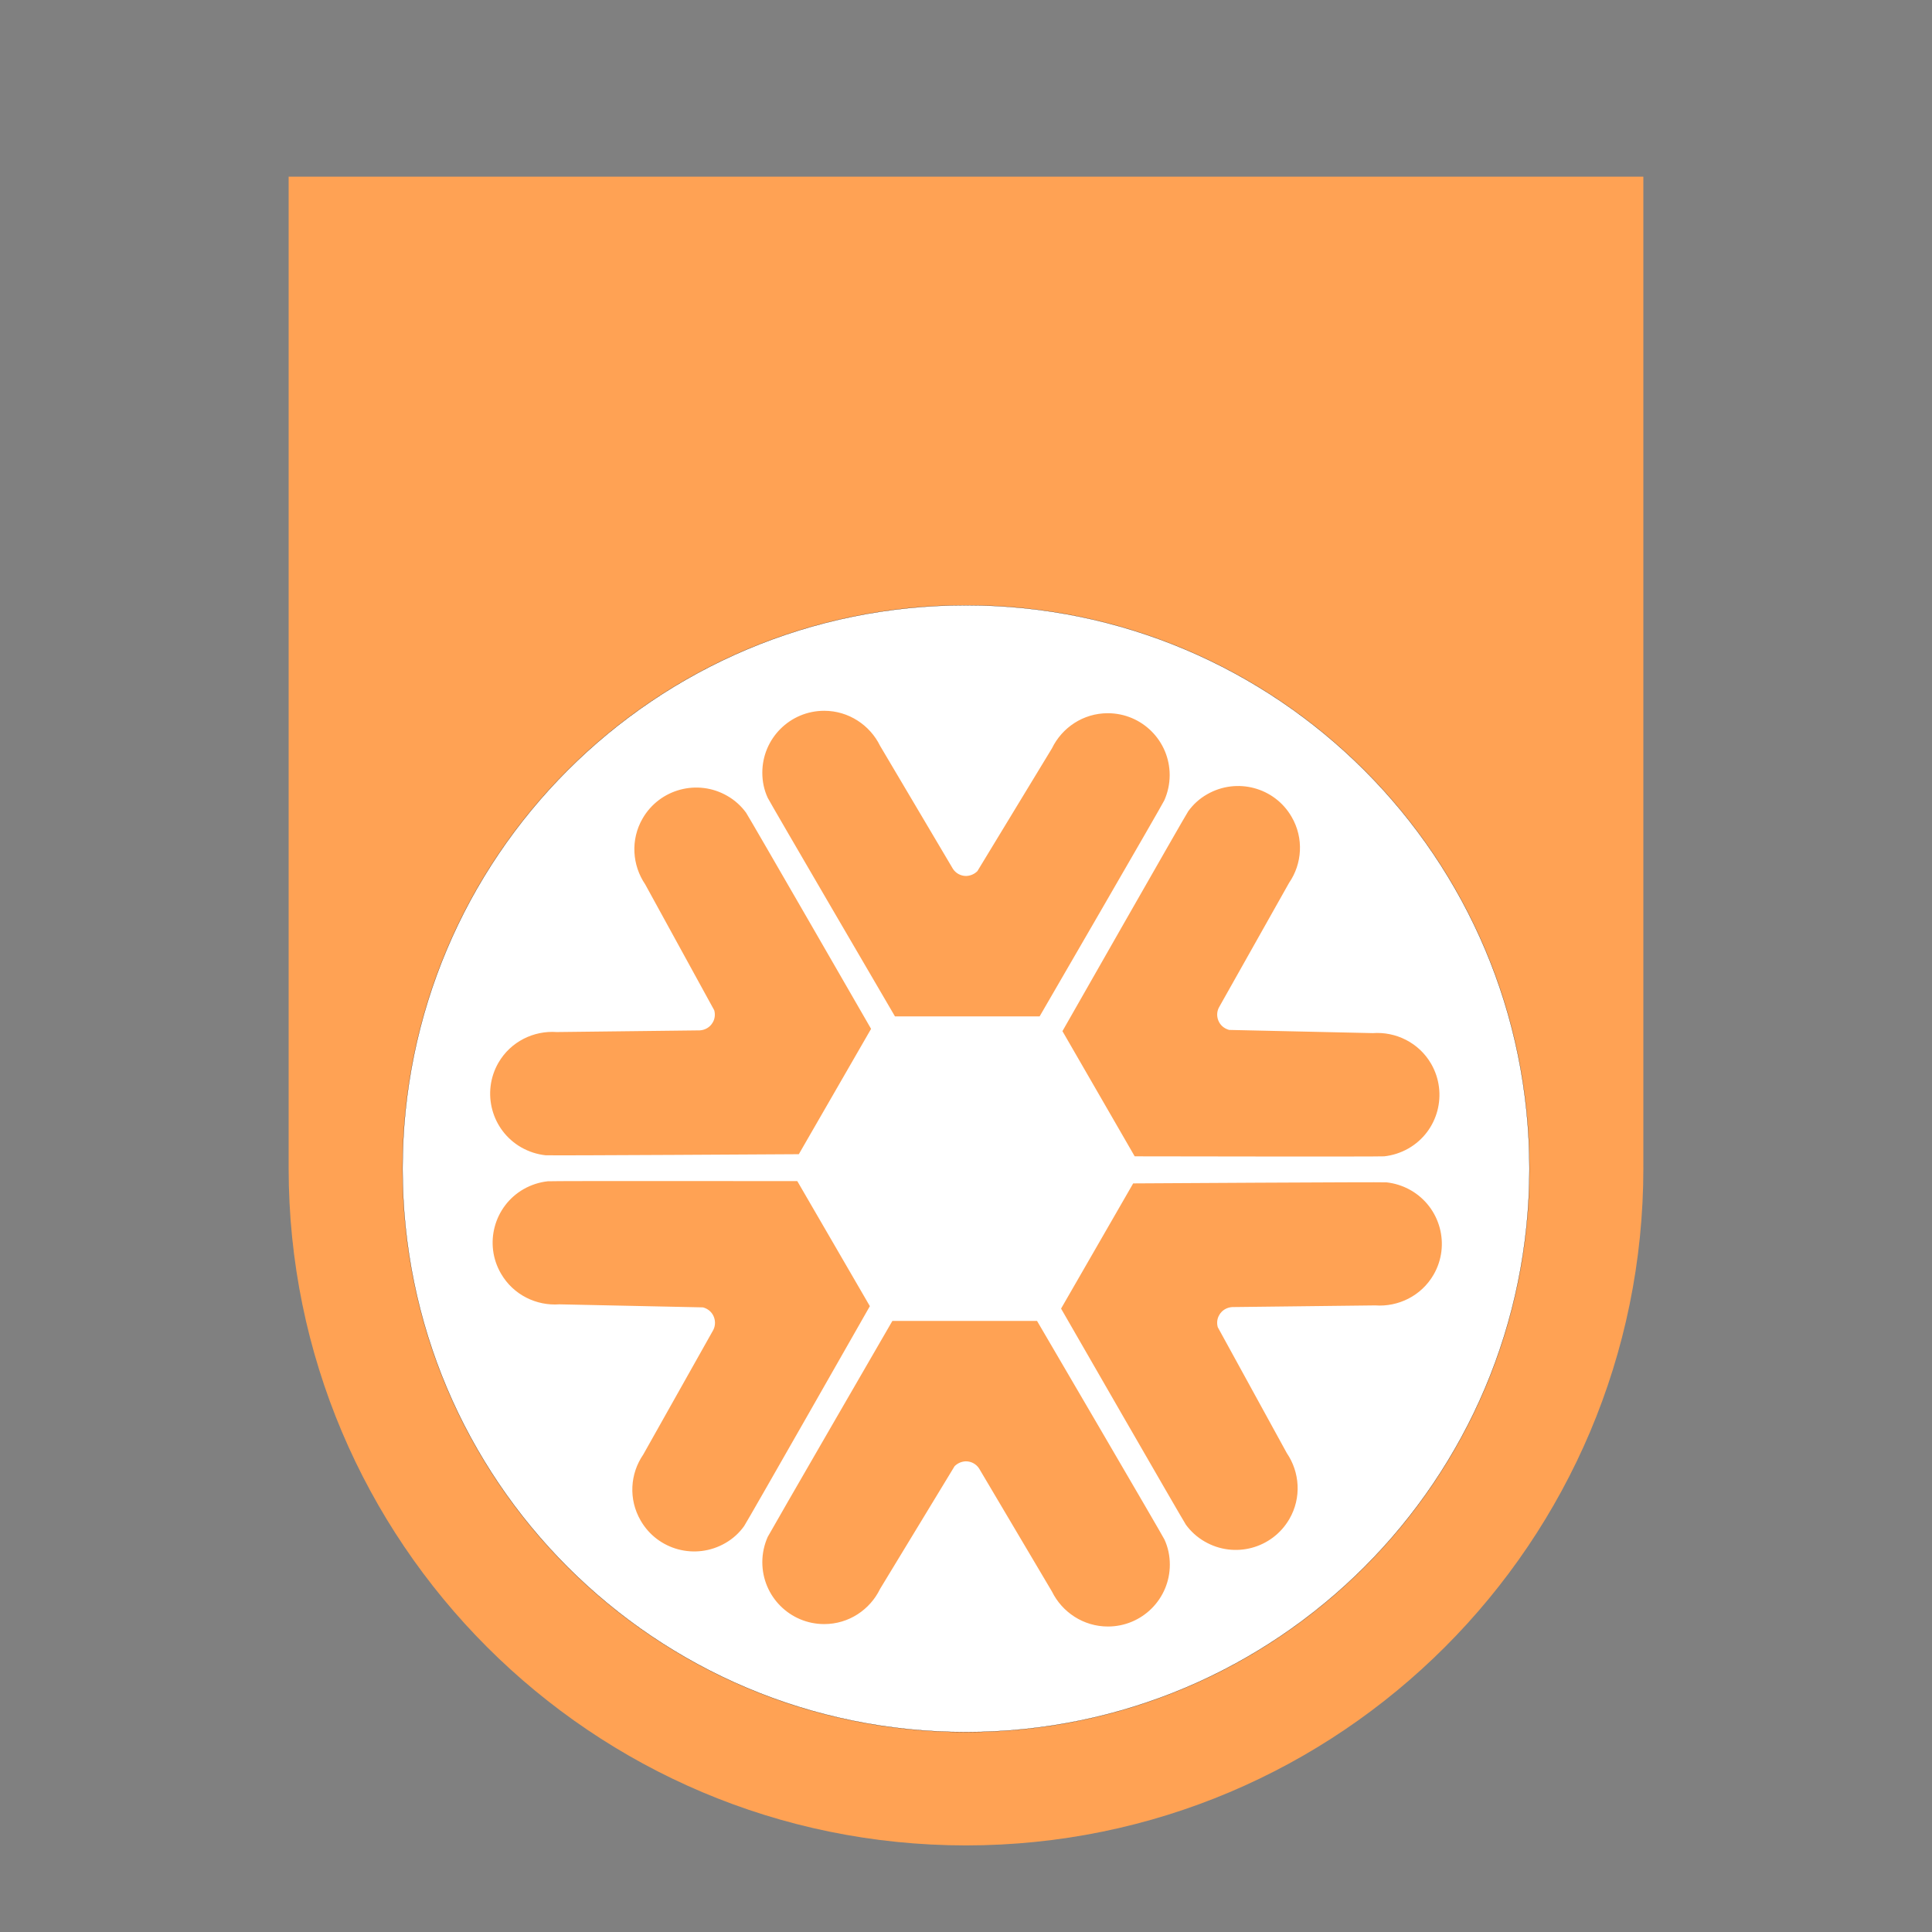 <?xml version="1.0" encoding="UTF-8" standalone="no"?>
<!DOCTYPE svg PUBLIC "-//W3C//DTD SVG 1.1//EN" "http://www.w3.org/Graphics/SVG/1.1/DTD/svg11.dtd">
<!-- Created with Vectornator (http://vectornator.io/) -->
<svg height="100%" stroke-miterlimit="10" style="fill-rule:nonzero;clip-rule:evenodd;stroke-linecap:round;stroke-linejoin:round;" version="1.1" viewBox="0 0 1024 1024" width="100%" xml:space="preserve" xmlns="http://www.w3.org/2000/svg" xmlns:xlink="http://www.w3.org/1999/xlink">
<rect x="0" y="0" width="1024" height="1024" fill="#808080" stroke="none"/>
<defs/>
<g id="Layer-2">
<path d="M871.018 93.626L152.982 93.626L152.982 617.661C152.996 618.131 152.982 618.616 152.982 619.087C152.982 817.366 313.721 978.105 512 978.105C710.279 978.105 871.018 817.366 871.018 619.087C871.018 618.602 871.004 618.131 871.004 617.661L871.004 93.626L871.018 93.626Z" fill="#ffa254" fill-rule="nonzero" opacity="1" stroke="none"/>
</g>
<g id="Layer-1">
<path d="M213.38 619.409C213.38 454.485 347.077 320.788 512 320.788C676.923 320.788 810.62 454.485 810.62 619.409C810.62 784.332 676.923 918.029 512 918.029C347.077 918.029 213.38 784.332 213.38 619.409Z" fill="#ffffff" fill-rule="nonzero" opacity="1" stroke="#000000" stroke-linecap="butt" stroke-linejoin="miter" stroke-width="0.1"/>
</g>
<g id="Layer-4">
<path d="M406.866 422.767L406.947 422.928C407.753 424.782 474.349 538.704 474.349 538.704L551.022 538.704C551.022 538.704 616.166 426.395 617.053 424.299L617.134 424.137C618.907 420.106 619.955 415.591 619.955 410.834C619.955 392.694 605.282 378.021 587.141 378.021C574.08 378.021 562.874 385.68 557.553 396.645L518.047 461.708C516.515 463.24 514.419 464.207 512.081 464.288C509.098 464.288 506.518 462.756 505.066 460.499L466.447 395.274C461.126 384.39 449.839 376.731 436.859 376.731C418.718 376.731 404.045 391.404 404.045 409.544C404.045 414.301 405.012 418.736 406.866 422.767ZM601.412 612.878C601.412 612.878 731.297 613.12 733.474 612.878L733.635 612.878C738.069 612.394 742.423 611.024 746.535 608.686C762.257 599.656 767.578 579.58 758.548 563.859C752.017 552.571 739.763 546.686 727.588 547.573L651.479 545.88C649.383 545.315 647.448 544.025 646.239 541.929C644.788 539.349 644.788 536.366 646.078 533.947L683.245 467.916C690.179 457.838 691.146 444.293 684.616 433.006C675.586 417.284 655.511 411.963 639.789 420.993C635.677 423.331 632.291 426.476 629.711 430.104L629.63 430.265C628.421 431.877 563.116 546.525 563.116 546.525L601.412 612.878ZM747.744 630.857C743.632 628.519 739.279 627.148 734.844 626.665L734.603 626.665C732.587 626.423 600.606 627.229 600.606 627.229L562.39 693.582C562.39 693.582 627.131 806.133 628.421 807.907L628.502 808.068C631.082 811.616 634.468 814.76 638.58 817.098C654.301 826.128 674.296 820.807 683.406 805.085C689.937 793.798 688.889 780.253 682.036 770.175L645.433 703.419C644.868 701.322 645.029 698.984 646.239 696.969C647.69 694.389 650.351 692.938 653.092 692.776L728.878 691.889C741.053 692.776 753.307 686.891 759.838 675.603C768.868 659.962 763.466 639.887 747.744 630.857ZM617.214 816.05L617.134 815.889C616.327 814.035 549.651 700.113 549.651 700.113L472.978 700.113C472.978 700.113 407.915 812.503 406.947 814.518L406.866 814.68C405.093 818.711 404.045 823.226 404.045 827.983C404.045 846.123 418.718 860.796 436.859 860.796C449.92 860.796 461.126 853.137 466.447 842.172L505.953 777.109C507.485 775.577 509.581 774.61 511.919 774.529C514.902 774.529 517.482 776.061 518.934 778.318L557.553 843.543C562.954 854.508 574.242 862.086 587.222 862.086C605.362 862.086 620.036 847.413 620.036 829.273C620.036 824.596 619.069 820.081 617.214 816.05ZM422.588 626.02C422.588 626.02 292.703 625.858 290.526 626.1L290.365 626.1C285.931 626.584 281.577 627.955 277.465 630.293C261.824 639.323 256.422 659.398 265.533 675.039C272.063 686.326 284.318 692.212 296.492 691.325L372.601 692.938C374.697 693.502 376.632 694.792 377.842 696.888C379.293 699.468 379.293 702.451 378.084 704.87L340.916 770.981C333.982 781.059 333.015 794.604 339.545 805.892C348.575 821.613 368.651 826.934 384.372 817.905C388.484 815.566 391.87 812.422 394.45 808.794L394.531 808.633C395.74 807.02 461.046 692.293 461.046 692.293L422.588 626.02ZM276.256 608.121C280.368 610.459 284.721 611.83 289.156 612.314L289.397 612.314C291.413 612.555 423.394 611.749 423.394 611.749L461.691 545.315C461.691 545.315 396.869 432.764 395.579 430.99L395.498 430.829C392.918 427.282 389.532 424.137 385.42 421.799C369.699 412.769 349.623 418.171 340.594 433.812C334.063 445.1 335.111 458.644 341.964 468.722L378.567 535.479C379.132 537.575 378.971 539.913 377.761 541.929C376.31 544.509 373.649 545.96 370.908 546.121L295.122 547.008C282.947 546.121 270.693 552.007 264.162 563.294C255.132 579.016 260.534 599.091 276.256 608.121Z" fill="#ffa254" fill-rule="nonzero" opacity="1" stroke="none"/>
</g>
</svg>
